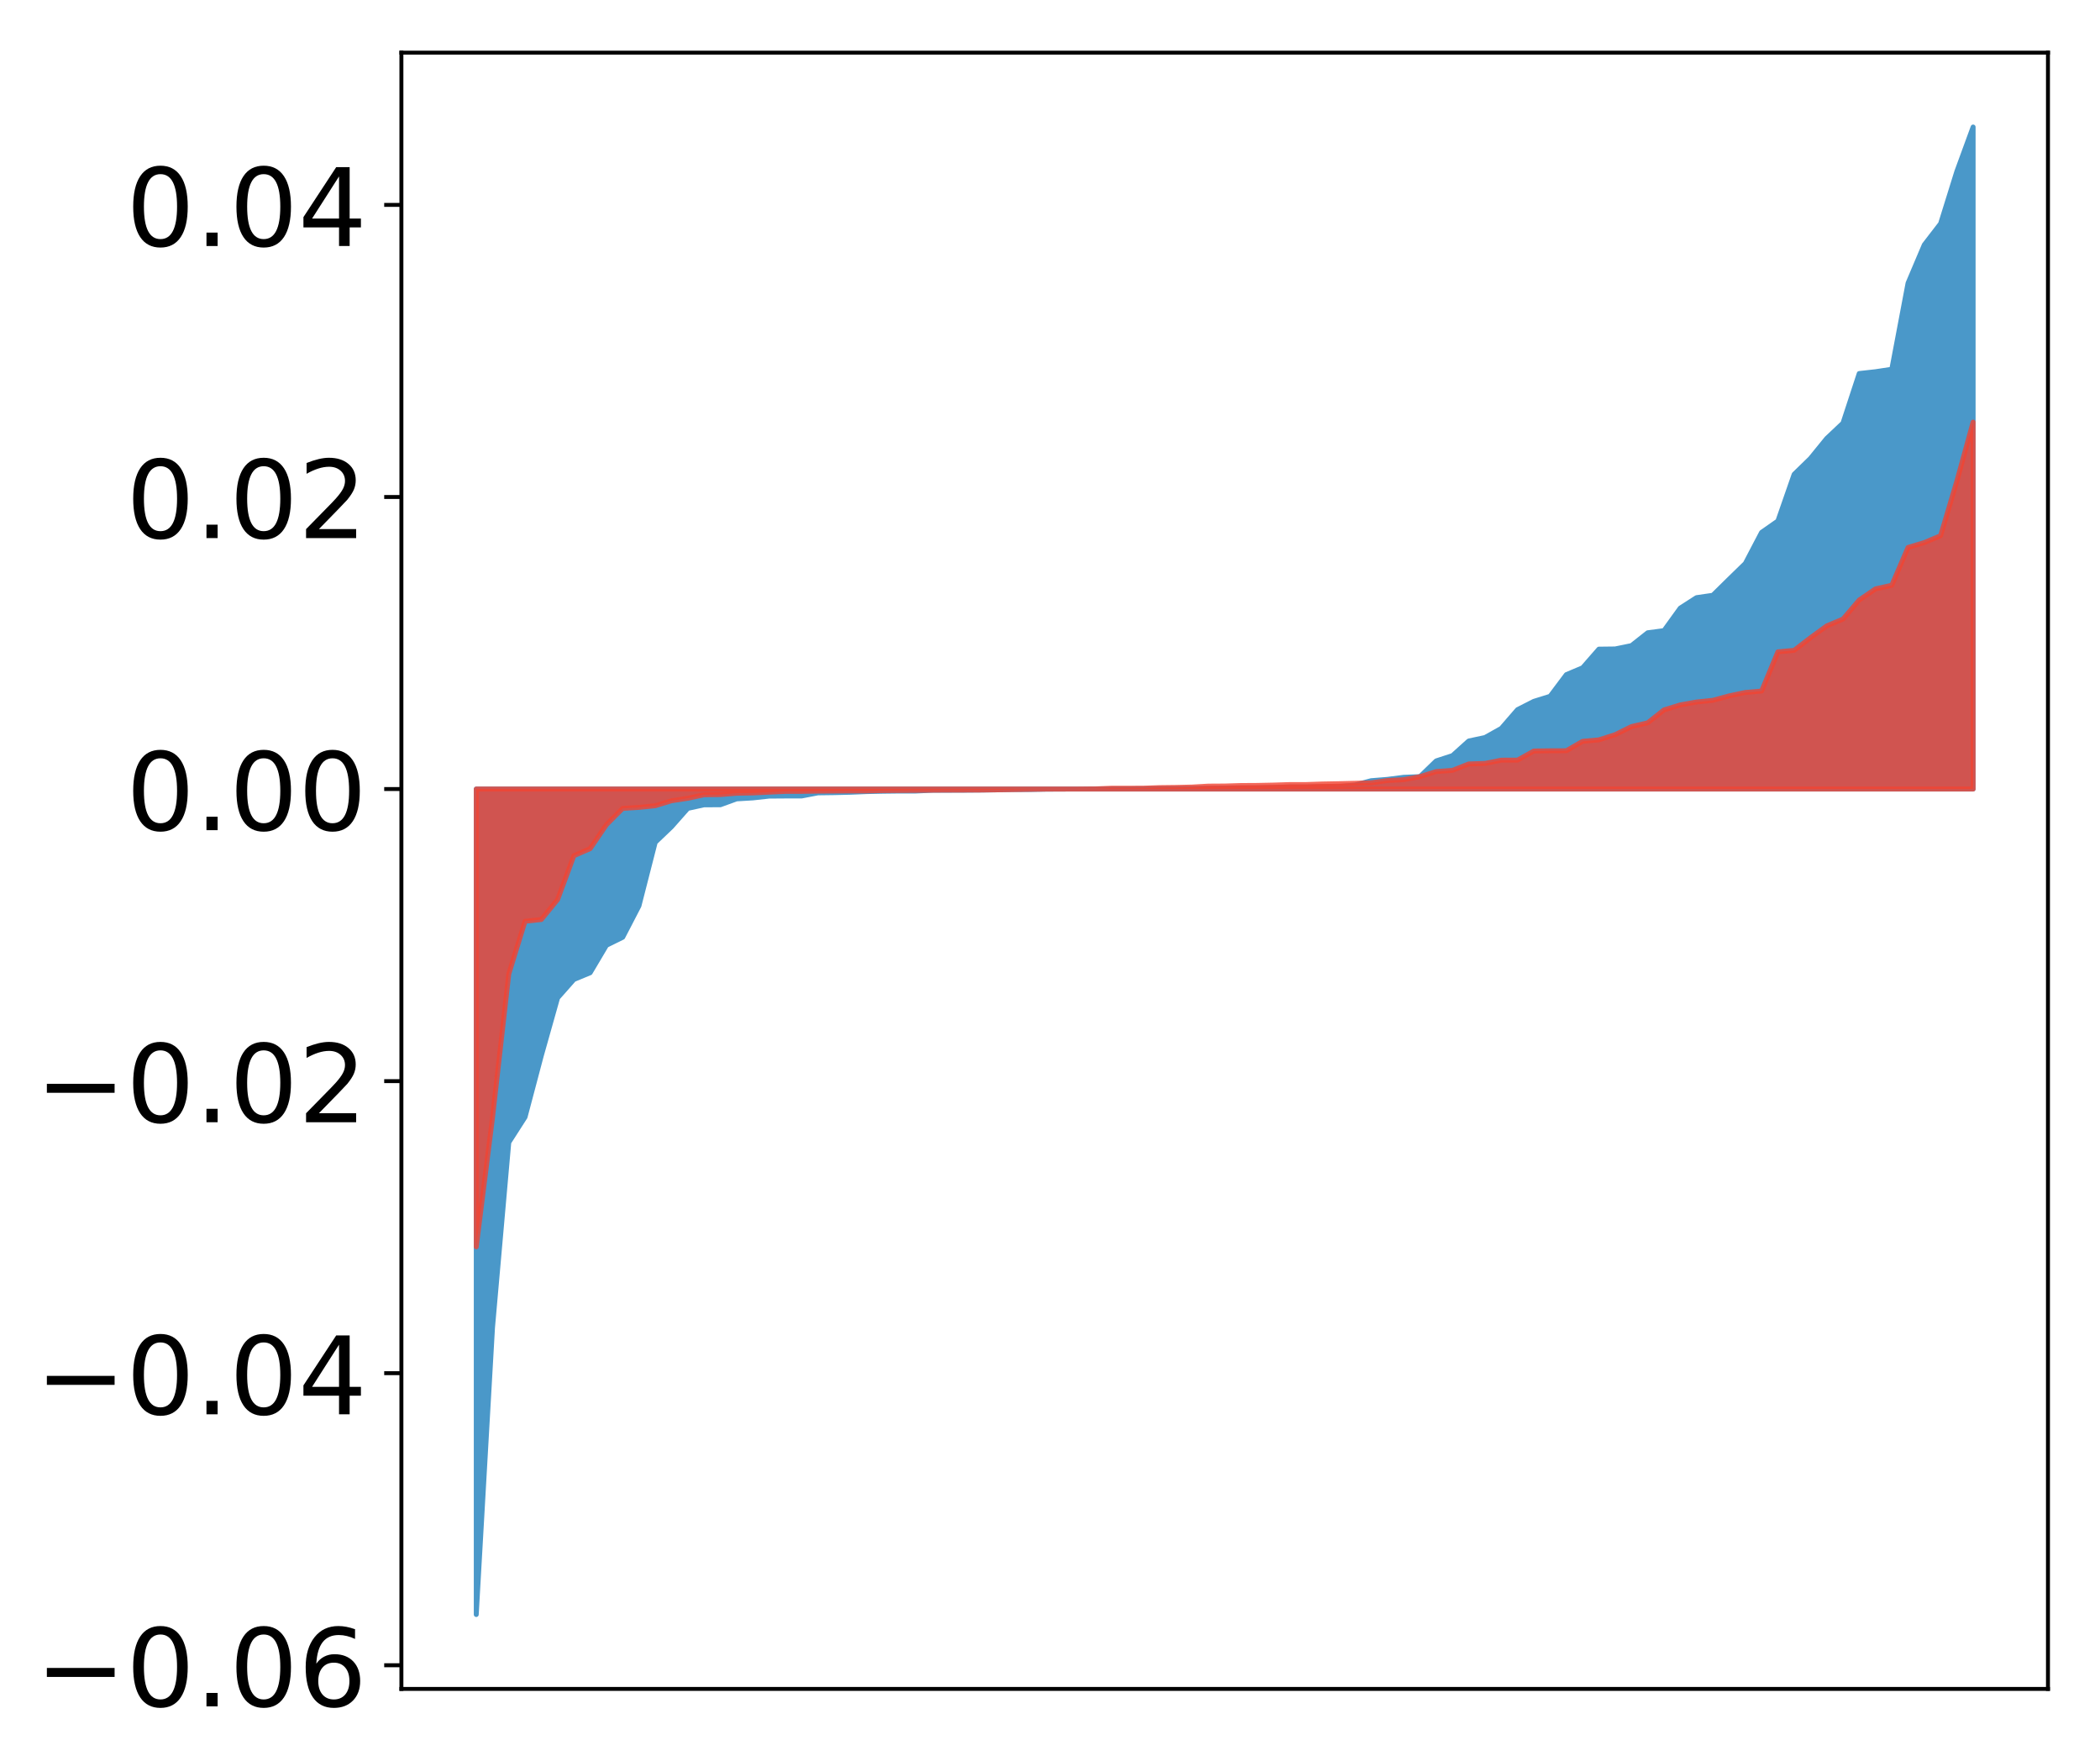 <?xml version="1.0" encoding="utf-8" standalone="no"?>
<!DOCTYPE svg PUBLIC "-//W3C//DTD SVG 1.1//EN"
  "http://www.w3.org/Graphics/SVG/1.1/DTD/svg11.dtd">
<!-- Created with matplotlib (http://matplotlib.org/) -->
<svg height="358pt" version="1.1" viewBox="0 0 427 358" width="427pt" xmlns="http://www.w3.org/2000/svg" xmlns:xlink="http://www.w3.org/1999/xlink">
 <defs>
  <style type="text/css">
*{stroke-linecap:butt;stroke-linejoin:round;}
  </style>
 </defs>
 <g id="figure_1">
  <g id="patch_1">
   <path d="M 0 358.666 
L 427.12 358.666 
L 427.12 0 
L 0 0 
z
" style="fill:#ffffff;"/>
  </g>
  <g id="axes_1">
   <g id="patch_2">
    <path d="M 81.62 343.34 
L 416.42 343.34 
L 416.42 10.7 
L 81.62 10.7 
z
" style="fill:#ffffff;"/>
   </g>
   <g id="PolyCollection_1">
    <defs>
     <path d="M 96.838 -30.446 
L 96.838 -198.259 
L 100.146 -198.259 
L 103.454 -198.259 
L 106.763 -198.259 
L 110.071 -198.259 
L 113.379 -198.259 
L 116.688 -198.259 
L 119.996 -198.259 
L 123.304 -198.259 
L 126.613 -198.259 
L 129.921 -198.259 
L 133.229 -198.259 
L 136.537 -198.259 
L 139.846 -198.259 
L 143.154 -198.259 
L 146.462 -198.259 
L 149.771 -198.259 
L 153.079 -198.259 
L 156.387 -198.259 
L 159.696 -198.259 
L 163.004 -198.259 
L 166.312 -198.259 
L 169.62 -198.259 
L 172.929 -198.259 
L 176.237 -198.259 
L 179.545 -198.259 
L 182.854 -198.259 
L 186.162 -198.259 
L 189.47 -198.259 
L 192.779 -198.259 
L 196.087 -198.259 
L 199.395 -198.259 
L 202.703 -198.259 
L 206.012 -198.259 
L 209.32 -198.259 
L 212.628 -198.259 
L 215.937 -198.259 
L 219.245 -198.259 
L 222.553 -198.259 
L 225.862 -198.259 
L 229.17 -198.259 
L 232.478 -198.259 
L 235.786 -198.259 
L 239.095 -198.259 
L 242.403 -198.259 
L 245.711 -198.259 
L 249.02 -198.259 
L 252.328 -198.259 
L 255.636 -198.259 
L 258.945 -198.259 
L 262.253 -198.259 
L 265.561 -198.259 
L 268.869 -198.259 
L 272.178 -198.259 
L 275.486 -198.259 
L 278.794 -198.259 
L 282.103 -198.259 
L 285.411 -198.259 
L 288.719 -198.259 
L 292.028 -198.259 
L 295.336 -198.259 
L 298.644 -198.259 
L 301.952 -198.259 
L 305.261 -198.259 
L 308.569 -198.259 
L 311.877 -198.259 
L 315.186 -198.259 
L 318.494 -198.259 
L 321.802 -198.259 
L 325.111 -198.259 
L 328.419 -198.259 
L 331.727 -198.259 
L 335.035 -198.259 
L 338.344 -198.259 
L 341.652 -198.259 
L 344.96 -198.259 
L 348.269 -198.259 
L 351.577 -198.259 
L 354.885 -198.259 
L 358.194 -198.259 
L 361.502 -198.259 
L 364.81 -198.259 
L 368.119 -198.259 
L 371.427 -198.259 
L 374.735 -198.259 
L 378.043 -198.259 
L 381.352 -198.259 
L 384.66 -198.259 
L 387.968 -198.259 
L 391.277 -198.259 
L 394.585 -198.259 
L 397.893 -198.259 
L 401.202 -198.259 
L 401.202 -332.846 
L 401.202 -332.846 
L 397.893 -323.817 
L 394.585 -313.196 
L 391.277 -308.903 
L 387.968 -301.111 
L 384.66 -283.602 
L 381.352 -283.1 
L 378.043 -282.733 
L 374.735 -272.652 
L 371.427 -269.53 
L 368.119 -265.464 
L 364.81 -262.244 
L 361.502 -252.751 
L 358.194 -250.442 
L 354.885 -244.124 
L 351.577 -240.905 
L 348.269 -237.651 
L 344.96 -237.17 
L 341.652 -235.045 
L 338.344 -230.467 
L 335.035 -230.03 
L 331.727 -227.42 
L 328.419 -226.742 
L 325.111 -226.702 
L 321.802 -222.916 
L 318.494 -221.52 
L 315.186 -217.114 
L 311.877 -216.085 
L 308.569 -214.404 
L 305.261 -210.586 
L 301.952 -208.734 
L 298.644 -208.03 
L 295.336 -205.056 
L 292.028 -203.98 
L 288.719 -200.78 
L 285.411 -200.647 
L 282.103 -200.227 
L 278.794 -199.956 
L 275.486 -199.071 
L 272.178 -198.772 
L 268.869 -198.751 
L 265.561 -198.708 
L 262.253 -198.704 
L 258.945 -198.591 
L 255.636 -198.53 
L 252.328 -198.524 
L 249.02 -198.476 
L 245.711 -198.438 
L 242.403 -198.404 
L 239.095 -198.387 
L 235.786 -198.381 
L 232.478 -198.32 
L 229.17 -198.312 
L 225.862 -198.303 
L 222.553 -198.289 
L 219.245 -198.259 
L 215.937 -198.254 
L 212.628 -198.235 
L 209.32 -198.167 
L 206.012 -198.16 
L 202.703 -198.096 
L 199.395 -198.051 
L 196.087 -198.023 
L 192.779 -198.014 
L 189.47 -198.006 
L 186.162 -197.855 
L 182.854 -197.854 
L 179.545 -197.815 
L 176.237 -197.746 
L 172.929 -197.608 
L 169.62 -197.528 
L 166.312 -197.484 
L 163.004 -196.852 
L 159.696 -196.845 
L 156.387 -196.821 
L 153.079 -196.456 
L 149.771 -196.26 
L 146.462 -195.058 
L 143.154 -195.052 
L 139.846 -194.325 
L 136.537 -190.582 
L 133.229 -187.424 
L 129.921 -174.507 
L 126.613 -168.126 
L 123.304 -166.497 
L 119.996 -160.914 
L 116.688 -159.544 
L 113.379 -155.802 
L 110.071 -144.07 
L 106.763 -131.578 
L 103.454 -126.42 
L 100.146 -88.793 
L 96.838 -30.446 
z
" id="m3844de451c" style="stroke:#4a98c9;"/>
    </defs>
    <g clip-path="url(#p151b10c232)">
     <use style="fill:#4a98c9;stroke:#4a98c9;" x="0" xlink:href="#m3844de451c" y="358.666"/>
    </g>
   </g>
   <g id="PolyCollection_2">
    <defs>
     <path d="M 96.838 -105.195 
L 96.838 -198.259 
L 100.146 -198.259 
L 103.454 -198.259 
L 106.763 -198.259 
L 110.071 -198.259 
L 113.379 -198.259 
L 116.688 -198.259 
L 119.996 -198.259 
L 123.304 -198.259 
L 126.613 -198.259 
L 129.921 -198.259 
L 133.229 -198.259 
L 136.537 -198.259 
L 139.846 -198.259 
L 143.154 -198.259 
L 146.462 -198.259 
L 149.771 -198.259 
L 153.079 -198.259 
L 156.387 -198.259 
L 159.696 -198.259 
L 163.004 -198.259 
L 166.312 -198.259 
L 169.62 -198.259 
L 172.929 -198.259 
L 176.237 -198.259 
L 179.545 -198.259 
L 182.854 -198.259 
L 186.162 -198.259 
L 189.47 -198.259 
L 192.779 -198.259 
L 196.087 -198.259 
L 199.395 -198.259 
L 202.703 -198.259 
L 206.012 -198.259 
L 209.32 -198.259 
L 212.628 -198.259 
L 215.937 -198.259 
L 219.245 -198.259 
L 222.553 -198.259 
L 225.862 -198.259 
L 229.17 -198.259 
L 232.478 -198.259 
L 235.786 -198.259 
L 239.095 -198.259 
L 242.403 -198.259 
L 245.711 -198.259 
L 249.02 -198.259 
L 252.328 -198.259 
L 255.636 -198.259 
L 258.945 -198.259 
L 262.253 -198.259 
L 265.561 -198.259 
L 268.869 -198.259 
L 272.178 -198.259 
L 275.486 -198.259 
L 278.794 -198.259 
L 282.103 -198.259 
L 285.411 -198.259 
L 288.719 -198.259 
L 292.028 -198.259 
L 295.336 -198.259 
L 298.644 -198.259 
L 301.952 -198.259 
L 305.261 -198.259 
L 308.569 -198.259 
L 311.877 -198.259 
L 315.186 -198.259 
L 318.494 -198.259 
L 321.802 -198.259 
L 325.111 -198.259 
L 328.419 -198.259 
L 331.727 -198.259 
L 335.035 -198.259 
L 338.344 -198.259 
L 341.652 -198.259 
L 344.96 -198.259 
L 348.269 -198.259 
L 351.577 -198.259 
L 354.885 -198.259 
L 358.194 -198.259 
L 361.502 -198.259 
L 364.81 -198.259 
L 368.119 -198.259 
L 371.427 -198.259 
L 374.735 -198.259 
L 378.043 -198.259 
L 381.352 -198.259 
L 384.66 -198.259 
L 387.968 -198.259 
L 391.277 -198.259 
L 394.585 -198.259 
L 397.893 -198.259 
L 401.202 -198.259 
L 401.202 -272.857 
L 401.202 -272.857 
L 397.893 -260.856 
L 394.585 -249.757 
L 391.277 -248.367 
L 387.968 -247.374 
L 384.66 -239.691 
L 381.352 -238.951 
L 378.043 -236.69 
L 374.735 -232.811 
L 371.427 -231.422 
L 368.119 -229.007 
L 364.81 -226.46 
L 361.502 -226.151 
L 358.194 -218.181 
L 354.885 -217.896 
L 351.577 -217.197 
L 348.269 -216.298 
L 344.96 -215.953 
L 341.652 -215.365 
L 338.344 -214.35 
L 335.035 -211.73 
L 331.727 -210.959 
L 328.419 -209.321 
L 325.111 -208.262 
L 321.802 -207.965 
L 318.494 -206.048 
L 315.186 -206.037 
L 311.877 -205.992 
L 308.569 -204.141 
L 305.261 -204.132 
L 301.952 -203.472 
L 298.644 -203.362 
L 295.336 -202.061 
L 292.028 -201.817 
L 288.719 -200.785 
L 285.411 -200.166 
L 282.103 -199.989 
L 278.794 -199.527 
L 275.486 -199.429 
L 272.178 -199.349 
L 268.869 -199.287 
L 265.561 -199.176 
L 262.253 -199.173 
L 258.945 -199.069 
L 255.636 -198.999 
L 252.328 -198.979 
L 249.02 -198.878 
L 245.711 -198.857 
L 242.403 -198.668 
L 239.095 -198.589 
L 235.786 -198.549 
L 232.478 -198.434 
L 229.17 -198.422 
L 225.862 -198.42 
L 222.553 -198.288 
L 219.245 -198.269 
L 215.937 -198.251 
L 212.628 -198.245 
L 209.32 -198.202 
L 206.012 -198.15 
L 202.703 -198.099 
L 199.395 -198.06 
L 196.087 -198.05 
L 192.779 -198.05 
L 189.47 -198.026 
L 186.162 -197.99 
L 182.854 -197.969 
L 179.545 -197.949 
L 176.237 -197.877 
L 172.929 -197.875 
L 169.62 -197.856 
L 166.312 -197.835 
L 163.004 -197.785 
L 159.696 -197.777 
L 156.387 -197.625 
L 153.079 -197.466 
L 149.771 -197.404 
L 146.462 -197.131 
L 143.154 -197.097 
L 139.846 -196.382 
L 136.537 -195.878 
L 133.229 -194.865 
L 129.921 -194.529 
L 126.613 -194.326 
L 123.304 -191.002 
L 119.996 -186.141 
L 116.688 -184.704 
L 113.379 -175.792 
L 110.071 -171.734 
L 106.763 -171.379 
L 103.454 -160.667 
L 100.146 -131.476 
L 96.838 -105.195 
z
" id="m04a91e1fe3" style="stroke:#f14432;stroke-opacity:0.8;"/>
    </defs>
    <g clip-path="url(#p151b10c232)">
     <use style="fill:#f14432;fill-opacity:0.8;stroke:#f14432;stroke-opacity:0.8;" x="0" xlink:href="#m04a91e1fe3" y="358.666"/>
    </g>
   </g>
   <g id="matplotlib.axis_1"/>
   <g id="matplotlib.axis_2">
    <g id="ytick_1">
     <g id="line2d_1">
      <defs>
       <path d="M 0 0 
L -3.5 0 
" id="m6d1203918d" style="stroke:#000000;stroke-width:0.8;"/>
      </defs>
      <g>
       <use style="stroke:#000000;stroke-width:0.8;" x="81.62" xlink:href="#m6d1203918d" y="338.532"/>
      </g>
     </g>
     <g id="text_1">
      <!-- −0.06 -->
      <defs>
       <path d="M 10.594 35.5 
L 73.188 35.5 
L 73.188 27.203 
L 10.594 27.203 
z
" id="DejaVuSans-2212"/>
       <path d="M 31.781 66.406 
Q 24.172 66.406 20.328 58.906 
Q 16.5 51.422 16.5 36.375 
Q 16.5 21.391 20.328 13.891 
Q 24.172 6.391 31.781 6.391 
Q 39.453 6.391 43.281 13.891 
Q 47.125 21.391 47.125 36.375 
Q 47.125 51.422 43.281 58.906 
Q 39.453 66.406 31.781 66.406 
z
M 31.781 74.219 
Q 44.047 74.219 50.516 64.516 
Q 56.984 54.828 56.984 36.375 
Q 56.984 17.969 50.516 8.266 
Q 44.047 -1.422 31.781 -1.422 
Q 19.531 -1.422 13.062 8.266 
Q 6.594 17.969 6.594 36.375 
Q 6.594 54.828 13.062 64.516 
Q 19.531 74.219 31.781 74.219 
z
" id="DejaVuSans-30"/>
       <path d="M 10.688 12.406 
L 21 12.406 
L 21 0 
L 10.688 0 
z
" id="DejaVuSans-2e"/>
       <path d="M 33.016 40.375 
Q 26.375 40.375 22.484 35.828 
Q 18.609 31.297 18.609 23.391 
Q 18.609 15.531 22.484 10.953 
Q 26.375 6.391 33.016 6.391 
Q 39.656 6.391 43.531 10.953 
Q 47.406 15.531 47.406 23.391 
Q 47.406 31.297 43.531 35.828 
Q 39.656 40.375 33.016 40.375 
z
M 52.594 71.297 
L 52.594 62.312 
Q 48.875 64.062 45.094 64.984 
Q 41.312 65.922 37.594 65.922 
Q 27.828 65.922 22.672 59.328 
Q 17.531 52.734 16.797 39.406 
Q 19.672 43.656 24.016 45.922 
Q 28.375 48.188 33.594 48.188 
Q 44.578 48.188 50.953 41.516 
Q 57.328 34.859 57.328 23.391 
Q 57.328 12.156 50.688 5.359 
Q 44.047 -1.422 33.016 -1.422 
Q 20.359 -1.422 13.672 8.266 
Q 6.984 17.969 6.984 36.375 
Q 6.984 53.656 15.188 63.938 
Q 23.391 74.219 37.203 74.219 
Q 40.922 74.219 44.703 73.484 
Q 48.484 72.75 52.594 71.297 
z
" id="DejaVuSans-36"/>
      </defs>
      <g transform="translate(7.2 346.89)scale(0.22 -0.22)">
       <use xlink:href="#DejaVuSans-2212"/>
       <use x="83.789" xlink:href="#DejaVuSans-30"/>
       <use x="147.412" xlink:href="#DejaVuSans-2e"/>
       <use x="179.199" xlink:href="#DejaVuSans-30"/>
       <use x="242.822" xlink:href="#DejaVuSans-36"/>
      </g>
     </g>
    </g>
    <g id="ytick_2">
     <g id="line2d_2">
      <g>
       <use style="stroke:#000000;stroke-width:0.8;" x="81.62" xlink:href="#m6d1203918d" y="279.157"/>
      </g>
     </g>
     <g id="text_2">
      <!-- −0.04 -->
      <defs>
       <path d="M 37.797 64.312 
L 12.891 25.391 
L 37.797 25.391 
z
M 35.203 72.906 
L 47.609 72.906 
L 47.609 25.391 
L 58.016 25.391 
L 58.016 17.188 
L 47.609 17.188 
L 47.609 0 
L 37.797 0 
L 37.797 17.188 
L 4.891 17.188 
L 4.891 26.703 
z
" id="DejaVuSans-34"/>
      </defs>
      <g transform="translate(7.2 287.515)scale(0.22 -0.22)">
       <use xlink:href="#DejaVuSans-2212"/>
       <use x="83.789" xlink:href="#DejaVuSans-30"/>
       <use x="147.412" xlink:href="#DejaVuSans-2e"/>
       <use x="179.199" xlink:href="#DejaVuSans-30"/>
       <use x="242.822" xlink:href="#DejaVuSans-34"/>
      </g>
     </g>
    </g>
    <g id="ytick_3">
     <g id="line2d_3">
      <g>
       <use style="stroke:#000000;stroke-width:0.8;" x="81.62" xlink:href="#m6d1203918d" y="219.782"/>
      </g>
     </g>
     <g id="text_3">
      <!-- −0.02 -->
      <defs>
       <path d="M 19.188 8.297 
L 53.609 8.297 
L 53.609 0 
L 7.328 0 
L 7.328 8.297 
Q 12.938 14.109 22.625 23.891 
Q 32.328 33.688 34.812 36.531 
Q 39.547 41.844 41.422 45.531 
Q 43.312 49.219 43.312 52.781 
Q 43.312 58.594 39.234 62.25 
Q 35.156 65.922 28.609 65.922 
Q 23.969 65.922 18.812 64.312 
Q 13.672 62.703 7.812 59.422 
L 7.812 69.391 
Q 13.766 71.781 18.938 73 
Q 24.125 74.219 28.422 74.219 
Q 39.75 74.219 46.484 68.547 
Q 53.219 62.891 53.219 53.422 
Q 53.219 48.922 51.531 44.891 
Q 49.859 40.875 45.406 35.406 
Q 44.188 33.984 37.641 27.219 
Q 31.109 20.453 19.188 8.297 
z
" id="DejaVuSans-32"/>
      </defs>
      <g transform="translate(7.2 228.14)scale(0.22 -0.22)">
       <use xlink:href="#DejaVuSans-2212"/>
       <use x="83.789" xlink:href="#DejaVuSans-30"/>
       <use x="147.412" xlink:href="#DejaVuSans-2e"/>
       <use x="179.199" xlink:href="#DejaVuSans-30"/>
       <use x="242.822" xlink:href="#DejaVuSans-32"/>
      </g>
     </g>
    </g>
    <g id="ytick_4">
     <g id="line2d_4">
      <g>
       <use style="stroke:#000000;stroke-width:0.8;" x="81.62" xlink:href="#m6d1203918d" y="160.406"/>
      </g>
     </g>
     <g id="text_4">
      <!-- 0.00 -->
      <g transform="translate(25.635 168.765)scale(0.22 -0.22)">
       <use xlink:href="#DejaVuSans-30"/>
       <use x="63.623" xlink:href="#DejaVuSans-2e"/>
       <use x="95.41" xlink:href="#DejaVuSans-30"/>
       <use x="159.033" xlink:href="#DejaVuSans-30"/>
      </g>
     </g>
    </g>
    <g id="ytick_5">
     <g id="line2d_5">
      <g>
       <use style="stroke:#000000;stroke-width:0.8;" x="81.62" xlink:href="#m6d1203918d" y="101.031"/>
      </g>
     </g>
     <g id="text_5">
      <!-- 0.02 -->
      <g transform="translate(25.635 109.389)scale(0.22 -0.22)">
       <use xlink:href="#DejaVuSans-30"/>
       <use x="63.623" xlink:href="#DejaVuSans-2e"/>
       <use x="95.41" xlink:href="#DejaVuSans-30"/>
       <use x="159.033" xlink:href="#DejaVuSans-32"/>
      </g>
     </g>
    </g>
    <g id="ytick_6">
     <g id="line2d_6">
      <g>
       <use style="stroke:#000000;stroke-width:0.8;" x="81.62" xlink:href="#m6d1203918d" y="41.656"/>
      </g>
     </g>
     <g id="text_6">
      <!-- 0.04 -->
      <g transform="translate(25.635 50.014)scale(0.22 -0.22)">
       <use xlink:href="#DejaVuSans-30"/>
       <use x="63.623" xlink:href="#DejaVuSans-2e"/>
       <use x="95.41" xlink:href="#DejaVuSans-30"/>
       <use x="159.033" xlink:href="#DejaVuSans-34"/>
      </g>
     </g>
    </g>
   </g>
   <g id="patch_3">
    <path d="M 81.62 343.34 
L 81.62 10.7 
" style="fill:none;stroke:#000000;stroke-linecap:square;stroke-linejoin:miter;stroke-width:0.8;"/>
   </g>
   <g id="patch_4">
    <path d="M 416.42 343.34 
L 416.42 10.7 
" style="fill:none;stroke:#000000;stroke-linecap:square;stroke-linejoin:miter;stroke-width:0.8;"/>
   </g>
   <g id="patch_5">
    <path d="M 81.62 343.34 
L 416.42 343.34 
" style="fill:none;stroke:#000000;stroke-linecap:square;stroke-linejoin:miter;stroke-width:0.8;"/>
   </g>
   <g id="patch_6">
    <path d="M 81.62 10.7 
L 416.42 10.7 
" style="fill:none;stroke:#000000;stroke-linecap:square;stroke-linejoin:miter;stroke-width:0.8;"/>
   </g>
  </g>
 </g>
 <defs>
  <clipPath id="p151b10c232">
   <rect height="332.64" width="334.8" x="81.62" y="10.7"/>
  </clipPath>
 </defs>
</svg>
